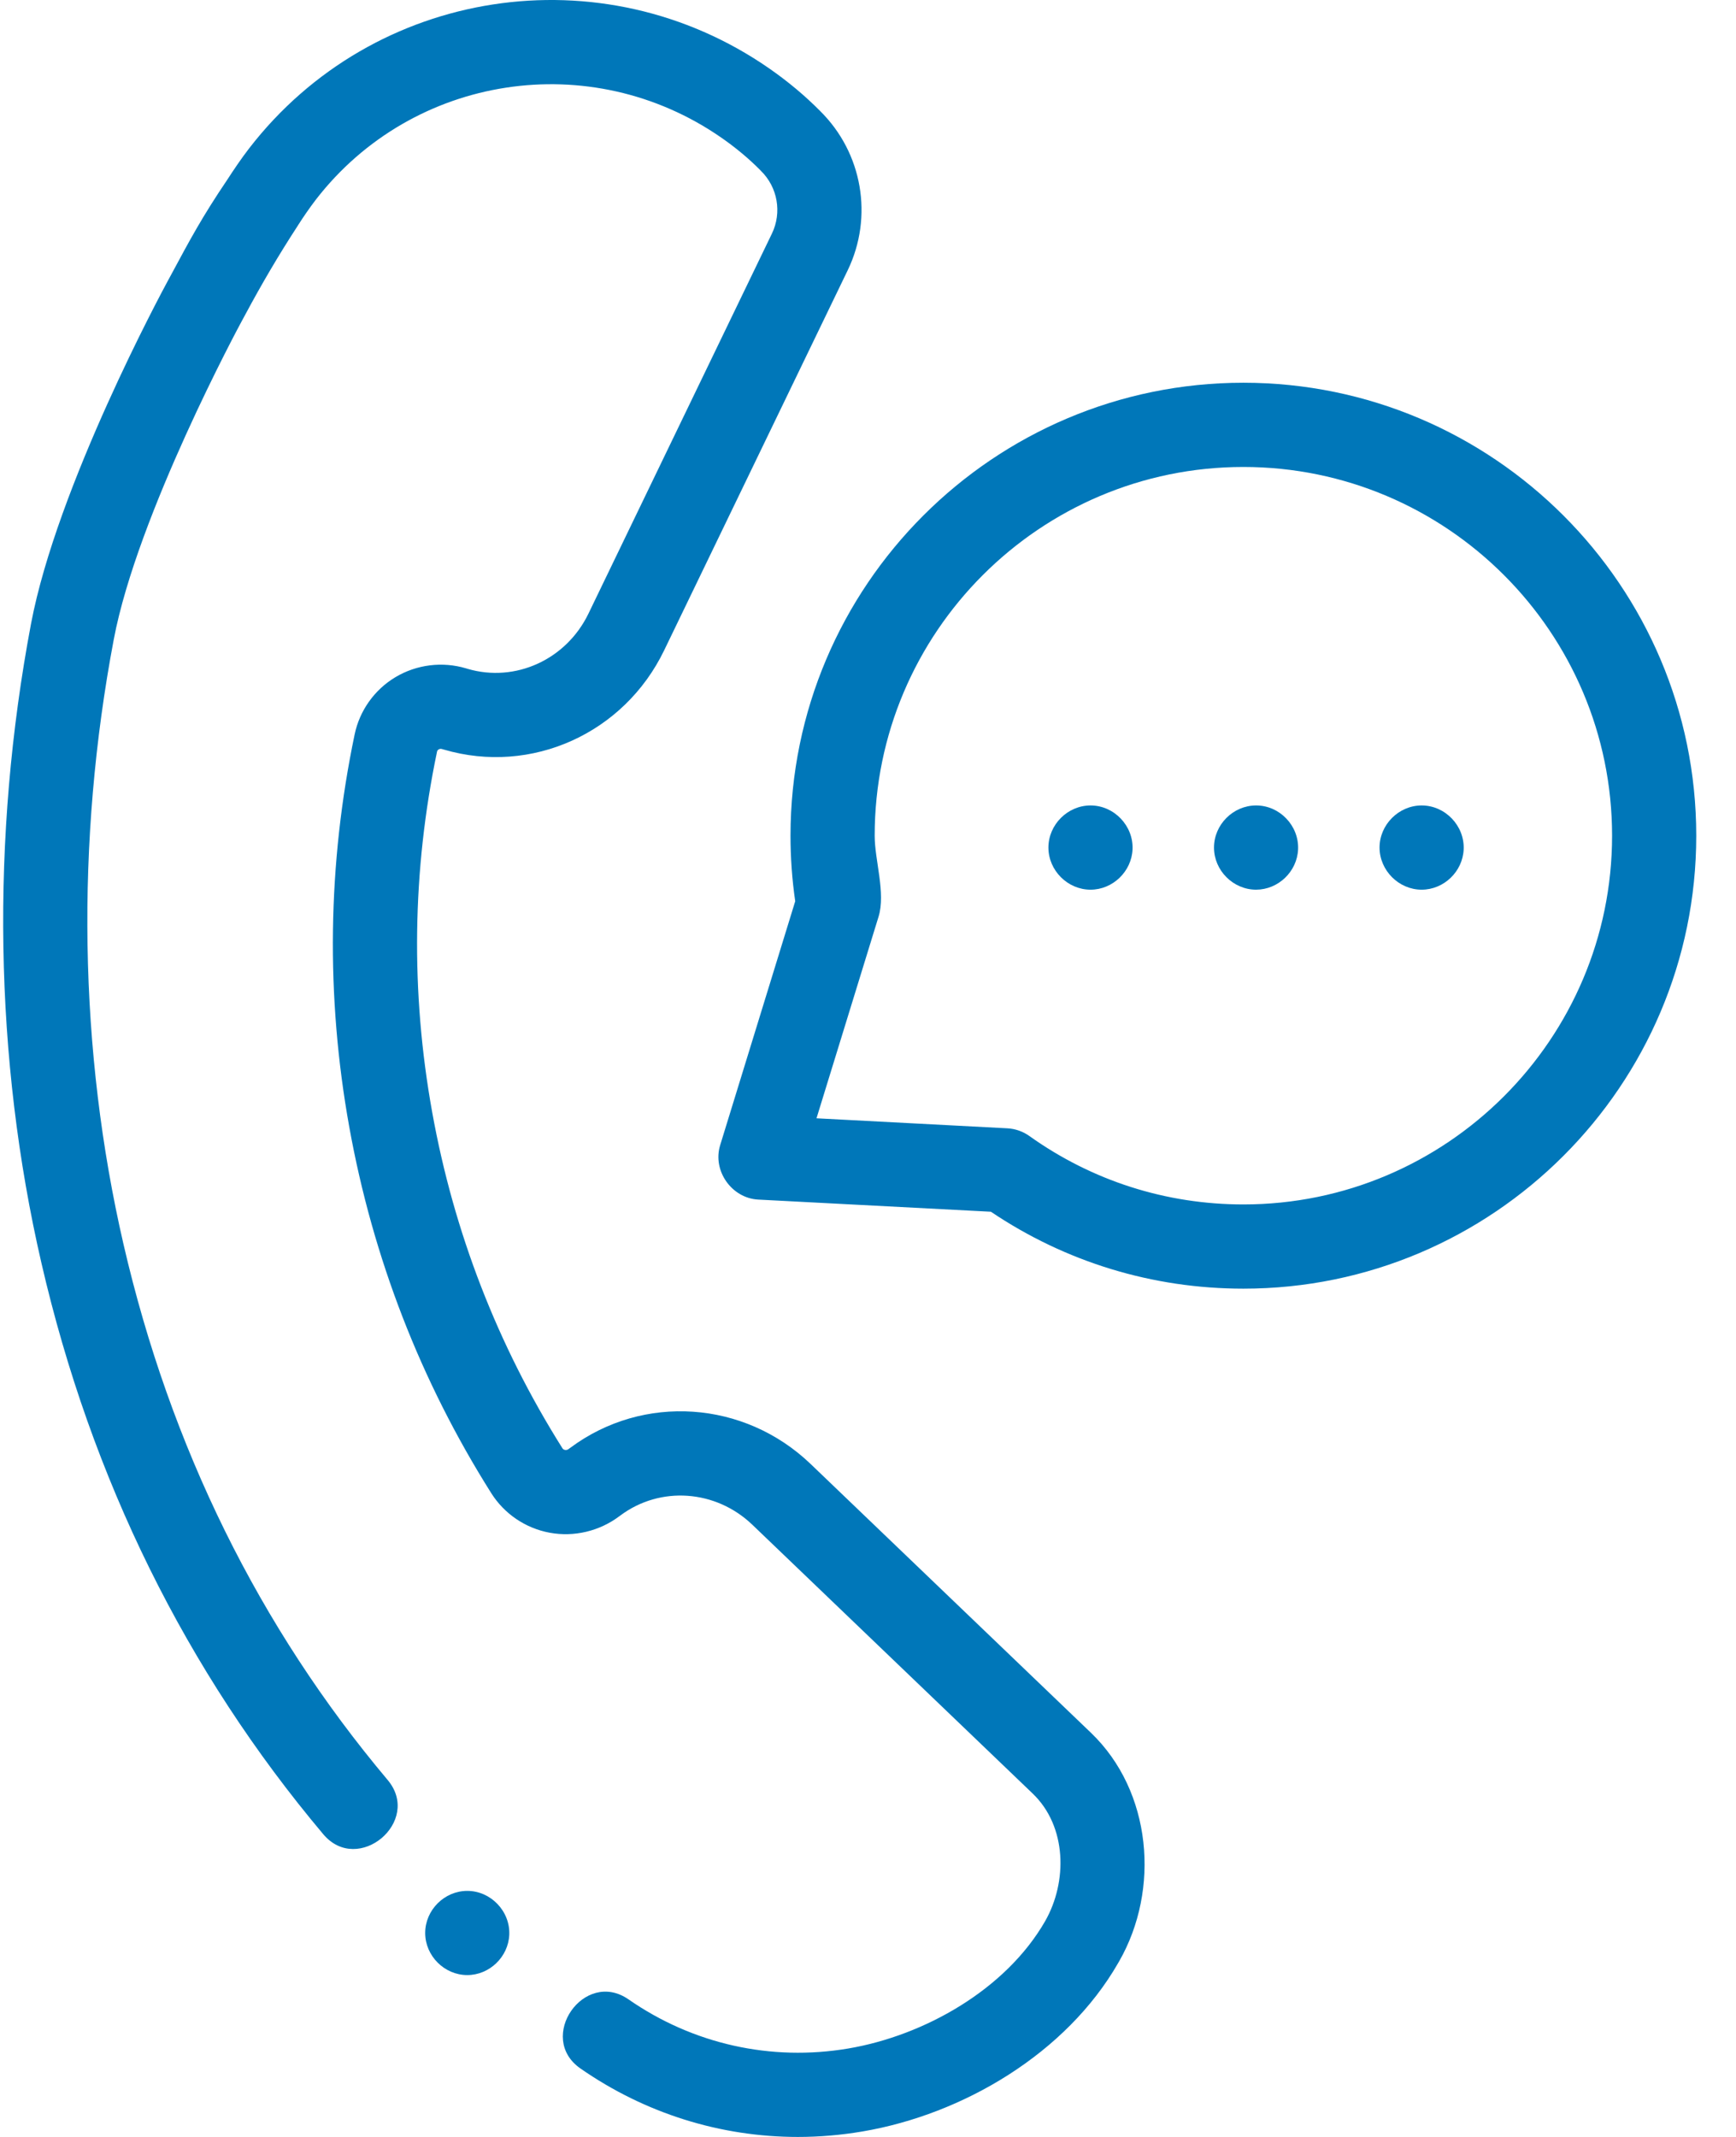 <svg width="39" height="48" viewBox="0 0 39 48" fill="none" xmlns="http://www.w3.org/2000/svg">
<path d="M24.509 38.922L18.211 32.884C16.721 31.456 14.451 31.302 12.814 32.519C12.813 32.52 12.806 32.525 12.805 32.525L12.777 32.546C12.744 32.572 12.713 32.572 12.691 32.568C12.655 32.561 12.639 32.538 12.634 32.529C11.179 30.218 10.195 27.679 9.709 24.981C9.223 22.283 9.259 19.558 9.818 16.884C9.82 16.875 9.825 16.851 9.854 16.834C9.877 16.82 9.903 16.817 9.932 16.826L9.975 16.838C11.939 17.413 14.02 16.474 14.921 14.607L19.044 6.071C19.625 4.868 19.376 3.432 18.425 2.494C18.088 2.153 17.705 1.832 17.285 1.54C13.523 -1.074 8.388 -0.285 5.595 3.335C5.421 3.561 5.26 3.799 5.105 4.038L5.103 4.041C4.544 4.868 4.267 5.385 3.848 6.165L3.758 6.331C3.658 6.517 1.282 10.915 0.697 14.011C-0.21 18.813 -0.13 23.779 0.931 28.372C2.051 33.223 4.181 37.539 7.262 41.2C8.043 42.129 9.491 40.913 8.709 39.982C5.823 36.553 3.826 32.502 2.774 27.946C1.772 23.606 1.696 18.909 2.556 14.362C3.085 11.557 5.397 7.276 5.422 7.23L5.514 7.06C5.879 6.379 6.263 5.724 6.685 5.077L6.691 5.067C6.818 4.867 6.953 4.672 7.097 4.483C9.275 1.668 13.274 1.057 16.206 3.093C16.532 3.319 16.827 3.566 17.084 3.826C17.087 3.83 17.091 3.834 17.095 3.838C17.471 4.207 17.57 4.774 17.341 5.248L13.219 13.785C12.72 14.816 11.579 15.337 10.507 15.024L10.471 15.013C9.939 14.854 9.361 14.926 8.886 15.209C8.414 15.49 8.079 15.96 7.967 16.497C7.358 19.411 7.318 22.378 7.847 25.317C8.377 28.255 9.448 31.02 11.034 33.536C11.327 34.003 11.806 34.328 12.349 34.428C12.896 34.529 13.466 34.394 13.916 34.056L13.942 34.037C14.836 33.373 16.081 33.462 16.902 34.249L23.201 40.288C23.969 41.025 23.984 42.268 23.48 43.152C22.596 44.691 20.765 45.723 19.059 46.013C17.322 46.307 15.568 45.916 14.12 44.91C13.123 44.218 12.043 45.77 13.041 46.463C14.495 47.473 16.189 48 17.925 48C18.406 48 18.891 47.959 19.375 47.877C21.639 47.493 23.955 46.122 25.12 44.093L25.142 44.055C26.066 42.444 25.879 40.236 24.509 38.922Z" fill="#0077B9"/>
<path d="M27.933 8.597C22.323 8.597 17.759 13.161 17.759 18.772C17.759 19.262 17.794 19.756 17.865 20.243L16.179 25.722C16.001 26.299 16.439 26.913 17.032 26.945L22.261 27.218C23.941 28.349 25.896 28.946 27.933 28.946C33.543 28.946 38.107 24.381 38.107 18.772C38.107 13.161 33.543 8.597 27.933 8.597ZM27.933 27.054C26.197 27.054 24.536 26.523 23.128 25.519C22.981 25.414 22.808 25.353 22.628 25.344L18.343 25.119L19.737 20.591C19.901 20.059 19.65 19.325 19.65 18.772C19.65 14.204 23.366 10.489 27.933 10.489C32.5 10.489 36.216 14.204 36.216 18.772C36.216 23.338 32.5 27.054 27.933 27.054Z" fill="#0077B9"/>
<path d="M24.499 18.092C23.985 18.092 23.553 18.524 23.553 19.038C23.553 19.552 23.985 19.984 24.499 19.984C24.998 19.984 25.421 19.577 25.443 19.079C25.466 18.55 25.03 18.092 24.499 18.092Z" fill="#0077B9"/>
<path d="M10.497 42.473C9.983 42.473 9.552 42.904 9.552 43.418C9.552 43.932 9.983 44.364 10.497 44.364C10.996 44.364 11.419 43.957 11.441 43.459C11.464 42.931 11.027 42.473 10.497 42.473Z" fill="#0077B9"/>
<path d="M28.219 18.092C27.703 18.092 27.273 18.523 27.273 19.038C27.273 19.553 27.704 19.984 28.219 19.984C28.718 19.983 29.14 19.577 29.162 19.079C29.185 18.55 28.751 18.092 28.219 18.092Z" fill="#0077B9"/>
<path d="M31.938 18.092C31.424 18.092 30.992 18.524 30.992 19.038C30.993 19.552 31.424 19.984 31.938 19.984C32.438 19.984 32.86 19.577 32.882 19.079C32.905 18.55 32.469 18.092 31.938 18.092Z" fill="#0077B9"/>
</svg>

